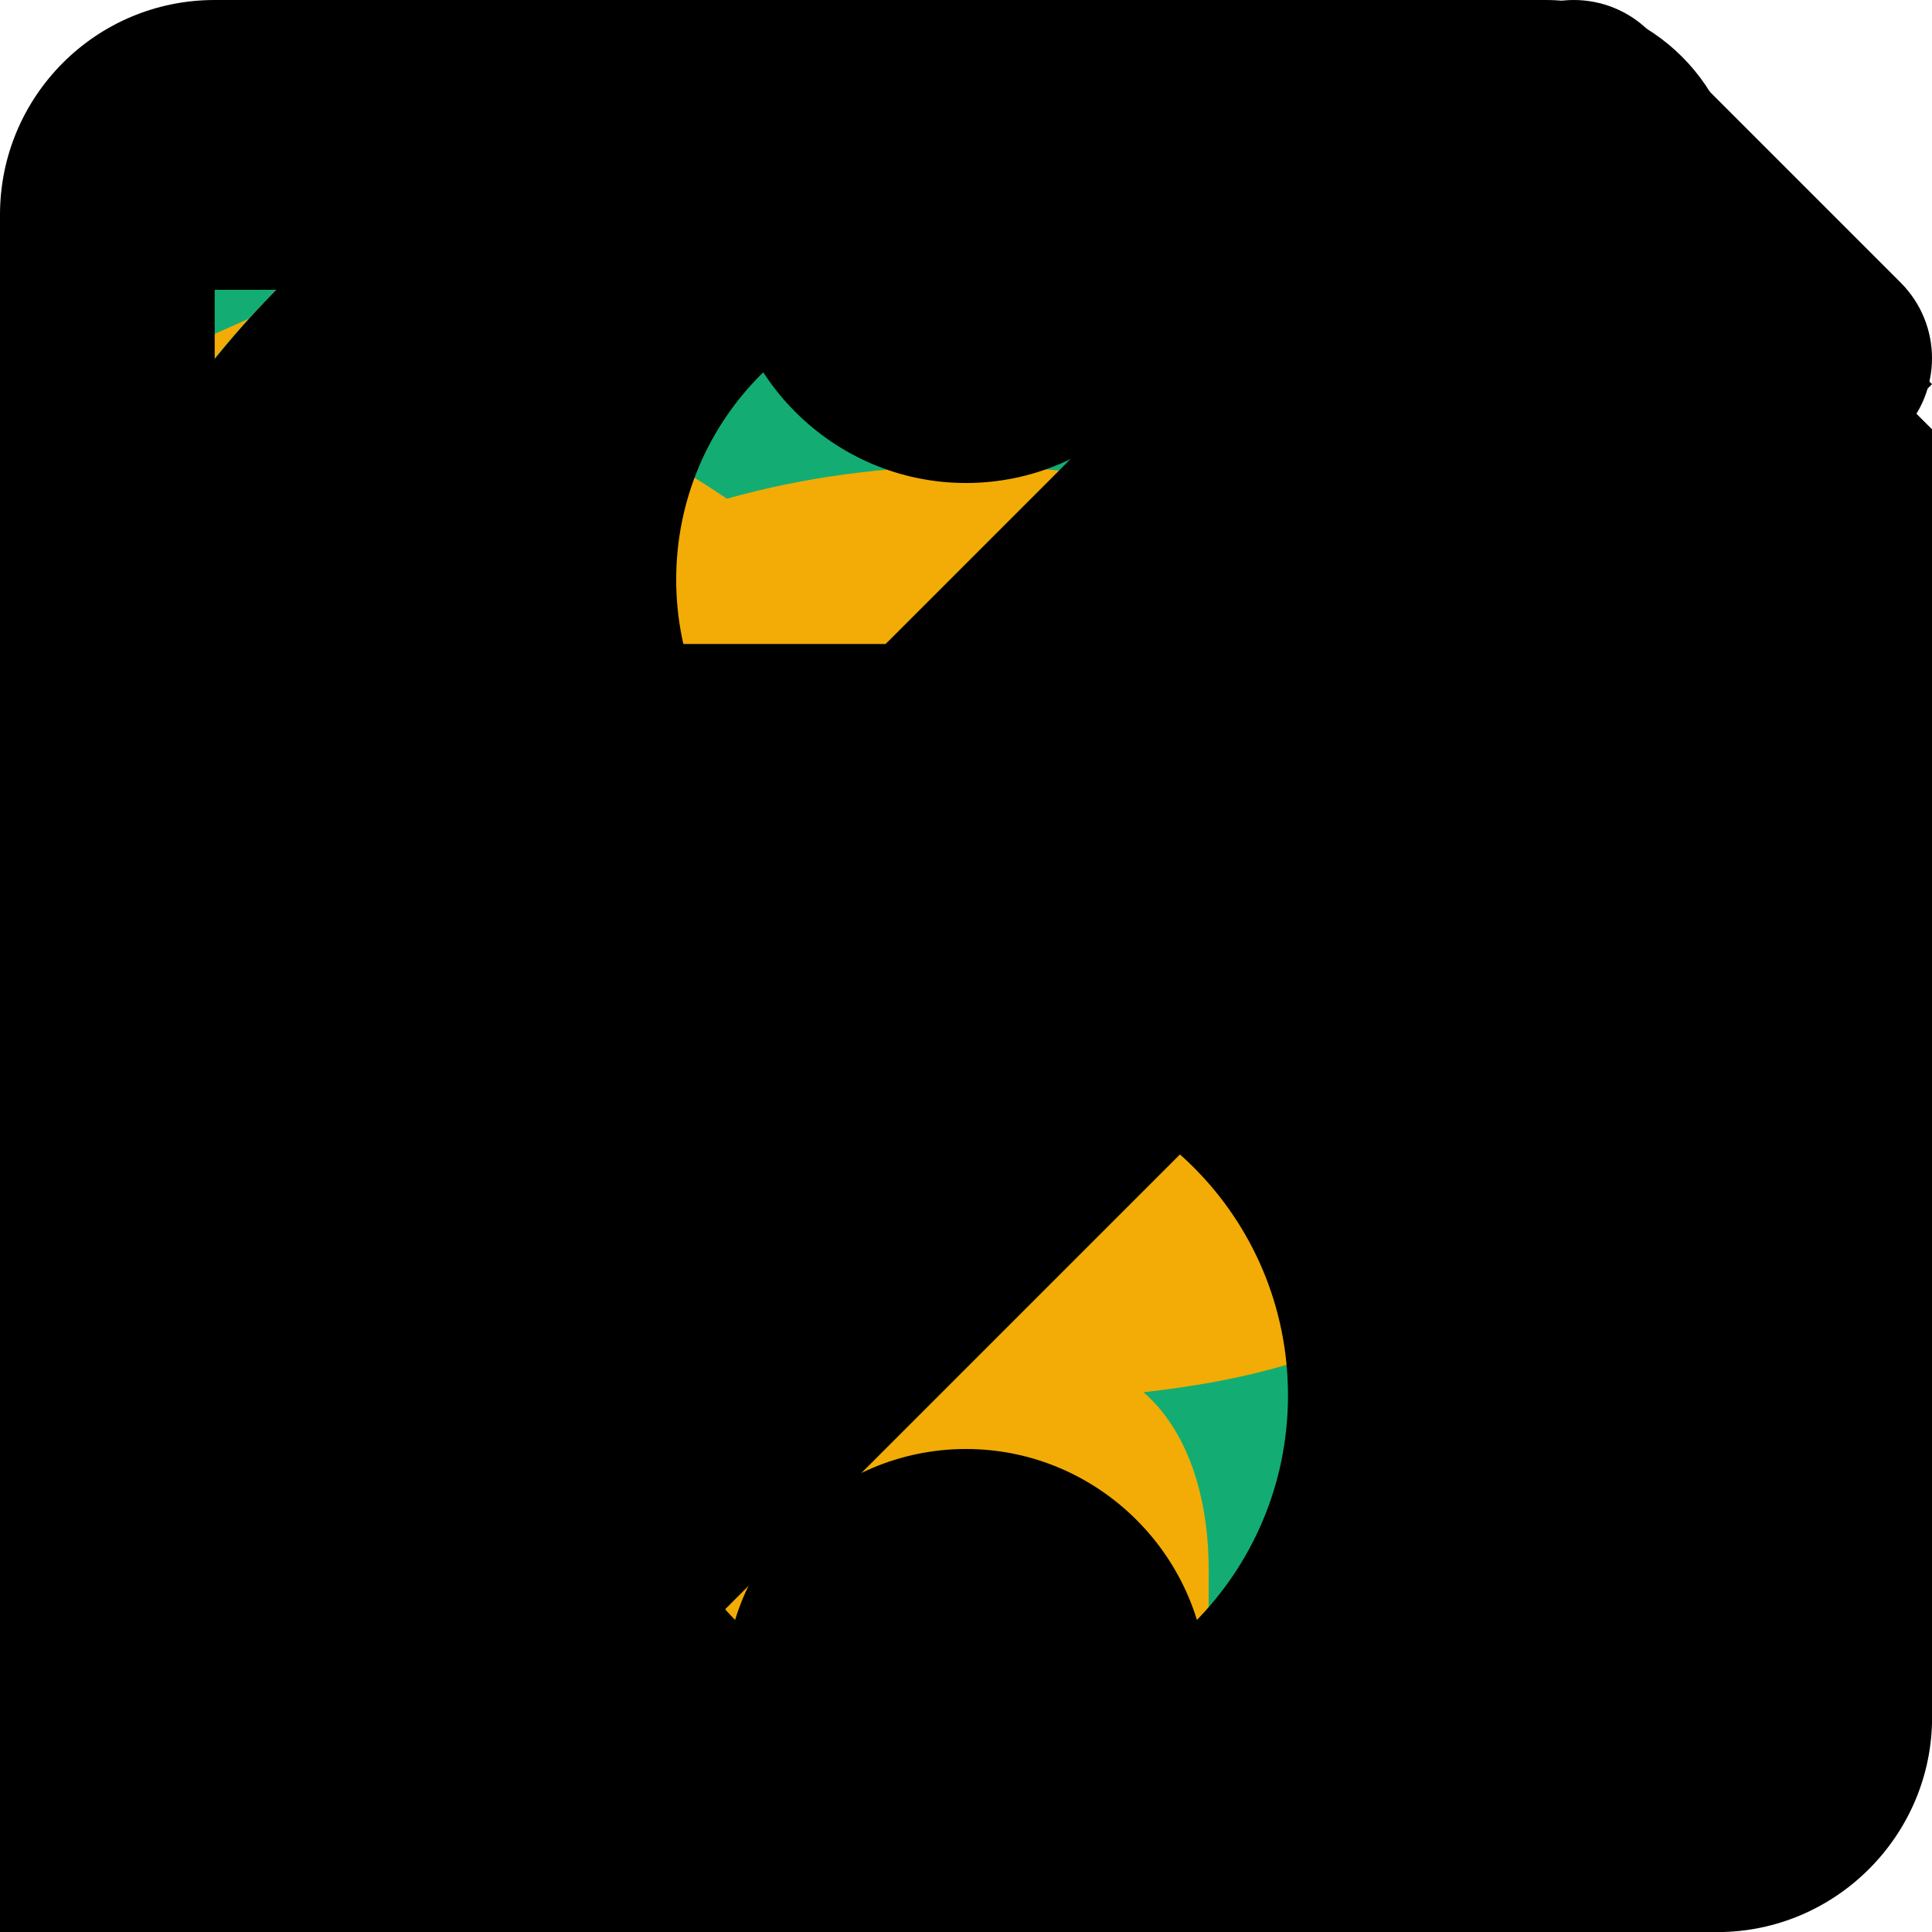 <svg width="24" height="24" version="1.1" viewBox="0 0 24 24" xmlns="http://www.w3.org/2000/svg">
 <path id="tree" d="m11.771 3.3895e-4c-0.821-0.011-1.652 0.234-2.395 0.746-0.682 0.47-1.281 1.259-1.577 2.077-0.065 0.179-0.099 0.23-0.142 0.213-0.522-0.201-1.381-0.244-1.925-0.098-1.122 0.303-1.976 1.153-2.311 2.301-0.122 0.417-0.162 1.04-0.095 1.457 0.025 0.157 0.038 0.293 0.028 0.303-0.01 0.01-0.116 0.044-0.236 0.075-0.786 0.204-1.632 0.867-2.09 1.639-0.399 0.672-0.567 1.292-0.568 2.095-0.001 1.137 0.354 2.038 1.115 2.827 0.681 0.707 1.566 1.087 2.499 1.075 0.236-0.003 0.496-0.022 0.578-0.042 0.138-0.034 0.155-0.029 0.224 0.064 0.421 0.563 0.801 0.885 1.39 1.176 0.319 0.158 0.448 0.25 0.766 0.549 1.183 1.112 2.27 1.943 3.622 2.768 0.453 0.276 0.858 0.648 0.978 0.898 0.158 0.328 0.173 0.526 0.087 1.122-0.132 0.913-0.378 1.825-0.625 2.321l-0.126 0.252h-0.642c-0.77-1.43e-4 -4.4 0.105-5.058 0.147l4.76e-4 -1.43e-4c-0.256 0.016 3.088 0.032 7.431 0.035 4.343 3e-3 7.89-1e-3 7.881-0.009-0.023-0.021-2.803-0.103-4.429-0.13l-1.4-0.024-0.138-0.205c-0.394-0.588-0.652-1.72-0.778-3.417-0.1-1.348 0.069-1.935 0.701-2.426 0.533-0.414 1.435-0.996 2.32-1.495 0.359-0.202 0.694-0.396 0.745-0.431 0.051-0.035 0.16-0.085 0.242-0.111 0.367-0.117 1.016-0.488 1.347-0.77 0.174-0.148 0.211-0.164 0.391-0.164 0.39-0.001 1.006-0.171 1.49-0.41 1.018-0.504 1.834-1.455 2.208-2.577 0.516-1.546 0.258-3.19-0.699-4.454l-0.255-0.337 0.044-0.209c0.078-0.376 0.091-1.035 0.026-1.405-0.268-1.538-1.281-2.711-2.667-3.089-0.225-0.061-0.405-0.078-0.881-0.083l-0.598-0.006-0.243-0.174c-0.651-0.466-1.388-0.687-2.158-0.649-0.236 0.012-0.536 0.047-0.668 0.08l-0.239 0.059-0.264-0.272c-0.813-0.839-1.852-1.277-2.907-1.291zm0.13 7.797c0.01-0.002-0.002 9e-3 0.005 0.054 0.033 0.207 0.15 1.051 0.257 1.602 5.62e-4 0.003 0.001 0.007 0.002 0.01 0.007-9.6e-5 0.013 4e-6 0.021-1.43e-4 0.117-0.002 0.306-0.054 0.53-0.108 0.382-0.092 0.866-0.188 1.26-0.049 0.351 0.123 0.632 0.432 0.709 1.096 0.06 0.521 0.029 1.002-0.067 1.429-0.11 0.487-0.303 0.905-0.541 1.234-0.24 0.333-0.525 0.575-0.813 0.705-0.708 0.321-1.021-0.087-1.341-0.102-0.185-0.009-0.529 0.201-0.932 0.21-0.307 0.007-0.647-0.103-0.976-0.515-0.314-0.393-0.543-0.962-0.654-1.555-0.114-0.606-0.107-1.238 0.057-1.733 0.204-0.619 0.652-1.024 1.408-0.899 0.781 0.129 0.799 0.263 1.182 0.286-0.095-1.199-0.503-1.639-0.33-1.638 0.164 0.001 0.211-0.022 0.223-0.025zm2.151 7.576 0.312 0.169c0.172 0.093 0.454 0.21 0.627 0.26 0.173 0.05 0.322 0.11 0.329 0.133 0.023 0.068-0.202 0.516-0.391 0.782-0.218 0.307-0.574 0.66-0.76 0.755-0.187 0.095-0.237 0.092-0.327-0.023-0.065-0.083-0.073-0.136-0.059-0.402 0.009-0.168 0.027-0.569 0.039-0.89 0.022-0.578 0.024-0.586 0.126-0.684zm1.685 0.608 0.42 0.021c0.231 0.012 0.425 0.025 0.431 0.03 0.018 0.015-0.647 0.537-0.908 0.712-0.228 0.153-0.396 0.205-0.439 0.135-0.029-0.047 0.104-0.315 0.308-0.618zm-7.936 0.219c0.357 0 0.447 0.01 0.447 0.052 0 0.106 0.194 0.722 0.298 0.947 0.059 0.128 0.101 0.233 0.093 0.233-0.079 0-1.285-1.135-1.285-1.209 0-0.013 0.201-0.023 0.447-0.023zm0.768 0.082c0.002-5.62e-4 0.004-2.86e-4 0.007 0.001 0.461 0.242 0.968 0.434 1.313 0.496 0.109 0.02 0.148 0.054 0.224 0.197 0.127 0.239 0.689 1.095 1.065 1.62 0.172 0.24 0.316 0.475 0.321 0.523 0.014 0.127-0.1 0.127-0.347-2e-3 -0.828-0.432-1.915-1.252-2.146-1.619-0.155-0.246-0.494-1.197-0.437-1.215zm3.233 0.462c0.013-4.29e-4 0.021 4.28e-4 0.023 3e-3 0.01 0.01 0.019 0.326 0.019 0.701 0 0.523-0.012 0.696-0.051 0.744-0.077 0.093-0.162 0.076-0.329-0.068-0.194-0.166-0.365-0.435-0.495-0.776-0.186-0.489-0.194-0.461 0.142-0.489 0.16-0.013 0.382-0.048 0.493-0.077 0.084-0.022 0.161-0.036 0.198-0.037z"/>
 <path id="apple" d="m11.609 7.4945e-4c-0.048 0.01-0.232 0.102-0.879 0.098-0.68-5e-3 0.926 1.73 1.3 6.451-1.506-0.088-1.576-0.616-4.652-1.125-2.978-0.493-4.74 1.103-5.544 3.541-0.643 1.949-0.673 4.435-0.223 6.823 0.44 2.334 1.34 4.573 2.577 6.122 1.295 1.623 2.635 2.056 3.841 2.029 1.586-0.035 2.943-0.862 3.67-0.826 1.261 0.062 2.492 1.668 5.28 0.403 1.134-0.514 2.256-1.466 3.201-2.777 0.934-1.295 1.697-2.94 2.128-4.859 0.378-1.682 0.502-3.575 0.264-5.626-0.303-2.613-1.41-3.829-2.793-4.315-1.553-0.545-3.456-0.167-4.961 0.194-0.883 0.211-1.629 0.417-2.088 0.426-0.029 5.9e-4 -0.053-8e-5 -0.081 3.9e-4l-6e-3 -0.039c-0.422-2.171-0.882-5.492-1.013-6.307-0.029-0.178 0.016-0.221-0.022-0.213z"/>
 <path id="recipe" d="m19.2 0h-14.4c-1.32 0-2.4 1.08-2.4 2.4v19.2c0 1.32 1.08 2.4 2.4 2.4h14.4c1.32 0 2.4-1.08 2.4-2.4v-19.2c0-1.32-1.08-2.4-2.4-2.4zm-14.4 2.4h6v9.6l-3-1.8-3 1.8z"/>
 <path id="diary" d="m18 0c-0.66 0-1.2 0.54-1.2 1.2v1.2h-9.6v-1.2c0-0.66-0.54-1.2-1.2-1.2s-1.2 0.54-1.2 1.2v1.2h-1.2c-1.332 0-2.388 1.08-2.388 2.4l-0.012 16.8c0 1.32 1.068 2.4 2.4 2.4h16.8c1.32 0 2.4-1.08 2.4-2.4v-16.8c0-1.32-1.08-2.4-2.4-2.4h-1.2v-1.2c0-0.66-0.54-1.2-1.2-1.2zm2.4 21.6h-16.8v-12h16.8zm-9.6-8.4c0-0.66 0.54-1.2 1.2-1.2s1.2 0.54 1.2 1.2-0.54 1.2-1.2 1.2-1.2-0.54-1.2-1.2zm-4.8 0c0-0.66 0.54-1.2 1.2-1.2s1.2 0.54 1.2 1.2-0.54 1.2-1.2 1.2-1.2-0.54-1.2-1.2zm9.6 0c0-0.66 0.54-1.2 1.2-1.2s1.2 0.54 1.2 1.2-0.54 1.2-1.2 1.2-1.2-0.54-1.2-1.2zm-4.8 4.8c0-0.66 0.54-1.2 1.2-1.2s1.2 0.54 1.2 1.2-0.54 1.2-1.2 1.2-1.2-0.54-1.2-1.2zm-4.8 0c0-0.66 0.54-1.2 1.2-1.2s1.2 0.54 1.2 1.2-0.54 1.2-1.2 1.2-1.2-0.54-1.2-1.2zm9.6 0c0-0.66 0.54-1.2 1.2-1.2s1.2 0.54 1.2 1.2-0.54 1.2-1.2 1.2-1.2-0.54-1.2-1.2z"/>
 <path id="shop" d="m22.909 9.28h-5.226l-4.789-7.167c-0.436-0.644-1.385-0.644-1.811 0l-4.789 7.167h-5.204c-0.6 0-1.091 0.491-1.091 1.091 0 0.098 0.011 0.196 0.044 0.295l2.771 10.113c0.251 0.916 1.091 1.593 2.095 1.593h14.182c1.004 0 1.844-0.676 2.106-1.593l2.771-10.113 0.033-0.295c0-0.6-0.491-1.091-1.091-1.091zm-10.92-4.593 3.066 4.593h-6.131zm0.011 13.32c-1.2 0-2.182-0.982-2.182-2.182s0.982-2.182 2.182-2.182 2.182 0.982 2.182 2.182-0.982 2.182-2.182 2.182z"/>
 <path id="forward" d="m12 0-2.115 2.115 8.37 8.385h-18.255v3h18.255l-8.37 8.385 2.115 2.115 12-12z"/>
 <g id="donate">
  <path d="m6.625 3.049 10.722-0.352v18.461l-10.722 0.352z" fill="#f2ac05"/>
  <path d="m12-5e-8c-6.624 0-12 5.376-12 12 0 6.624 5.376 12 12 12s12-5.376 12-12c0-6.624-5.376-12-12-12zm1.056 18.912v1.488h-2.1v-1.548c-0.888-0.216-2.868-0.924-3.624-3.552l1.98-0.804c0.072 0.264 0.696 2.508 2.88 2.508 1.116 0 2.376-0.576 2.376-1.932 0-1.152-0.84-1.752-2.736-2.436-1.32-0.468-4.02-1.236-4.02-3.972 0-0.12 0.012-2.88 3.144-3.552v-1.512h2.1v1.488c2.208 0.384 3.012 2.148 3.192 2.676l-1.896 0.804c-0.132-0.42-0.708-1.608-2.28-1.608-0.84 0-2.172 0.444-2.172 1.668 0 1.14 1.032 1.572 3.168 2.28 2.88 0.996 3.612 2.46 3.612 4.14 0 3.156-3 3.756-3.624 3.864z" fill="#13ad73"/>
 </g>
 <g id="nocharge">
  <path d="m12.667 5.2c2.373 0 3.253 1.133 3.333 2.8h2.947c-0.093-2.293-1.493-4.4-4.28-5.08v-2.92h-4v2.88c-0.707 0.16-1.373 0.4-1.973 0.72l1.96 1.96c0.547-0.227 1.213-0.36 2.013-0.36zm-7.807 0.484 1.14 2.01c0 2.773 2.08 4.28 5.213 5.213l4.68 4.68c-0.453 0.64-1.4 1.213-3.227 1.213-2.747 0-3.827-1.227-3.973-2.8h-2.933c0.16 2.92 2.347 4.56 4.907 5.107v2.893h4v-2.867c1.28-0.24 2.427-0.733 3.267-1.493l2.408 1.297 0.883-0.499z" fill="#13ad73"/>
  <path d="m3.107 1.413-1.693 1.693 19.48 19.493 1.693-1.693z" fill="#f2ac05"/>
 </g>
 <g id="devices">
  <path d="m16.743 15.761h-14.862v-11.283h16.924v3.434h1.881v-3.434c0-1.034-0.846-1.881-1.881-1.881h-16.924c-1.034 0-1.881 0.846-1.881 1.881v11.283c0 1.034 0.846 1.881 1.881 1.881h6.582v1.881h-1.881v1.881h7.522v-1.881h-1.881v-1.881h4.52" fill="#13ad73"/>
  <path d="m22.389 7.222h-5.156c-0.889 0-1.611 0.722-1.611 1.611v10.957c0 0.889 0.722 1.611 1.611 1.611h5.156c0.889 0 1.611-0.722 1.611-1.611v-10.957c0-0.889-0.722-1.611-1.611-1.611zm-2.578 13.535c-0.535 0-0.967-0.432-0.967-0.967 0-0.535 0.432-0.967 0.967-0.967s0.967 0.432 0.967 0.967c0 0.535-0.432 0.967-0.967 0.967zm2.9-2.578h-5.801v-9.023h5.801z" fill="#f2ac05"/>
 </g>
 <g id="quality">
  <path d="m4.372 6.438h14.921v11.288h-14.921z" fill="#f2ac05"/>
  <path d="m24 12-2.662-3.044 0.371-4.026-3.938-0.895-2.062-3.491-3.709 1.593-3.709-1.593-2.062 3.48-3.938 0.884 0.371 4.036-2.662 3.054 2.662 3.044-0.371 4.036 3.938 0.895 2.062 3.48 3.709-1.604 3.709 1.593 2.062-3.48 3.938-0.895-0.371-4.026zm-14.084 5.149-4.146-4.156 1.615-1.615 2.531 2.542 6.382-6.404 1.615 1.615z" fill="#13ad73"/>
 </g>
 <path id="privacy" d="m12 0.547-9.386 4.171v6.256c0 5.787 4.005 11.198 9.386 12.512 5.382-1.314 9.386-6.725 9.386-12.512v-6.256z" fill="#13ad73" stroke="#f2ac05"/>
 <g id="github">
  <path d="m24 12a12 12 0 0 1-12 12 12 12 0 0 1-12-12 12 12 0 0 1 12-12 12 12 0 0 1 12 12z" fill="#f2ac05"/>
  <path d="m12 0c-6.63 0-12 5.37-12 12 0 5.31 3.435 9.795 8.205 11.385 0.6 0.105 0.825-0.255 0.825-0.57 0-0.285-0.015-1.23-0.015-2.235-3.015 0.555-3.795-0.735-4.035-1.41-0.135-0.345-0.72-1.41-1.23-1.695-0.42-0.225-1.02-0.78-0.015-0.795 0.945-0.015 1.62 0.87 1.845 1.23 1.08 1.815 2.805 1.305 3.495 0.99 0.105-0.78 0.42-1.305 0.765-1.605-2.67-0.3-5.46-1.335-5.46-5.925 0-1.305 0.465-2.385 1.23-3.225-0.12-0.3-0.54-1.53 0.12-3.18 0 0 1.005-0.315 3.3 1.23 0.96-0.27 1.98-0.405 3-0.405s2.04 0.135 3 0.405c2.295-1.56 3.3-1.23 3.3-1.23 0.66 1.65 0.24 2.88 0.12 3.18 0.765 0.84 1.23 1.905 1.23 3.225 0 4.605-2.805 5.625-5.475 5.925 0.435 0.375 0.81 1.095 0.81 2.22 0 1.605-0.015 2.895-0.015 3.3 0 0.315 0.225 0.69 0.825 0.57 4.74-1.59 8.175-6.09 8.175-11.385 0-6.63-5.37-12-12-12z" fill="#13ad73"/>
 </g>
 <path id="account" d="m12 0c-6.624 0-12 5.376-12 12s5.376 12 12 12 12-5.376 12-12-5.376-12-12-12zm0 3.6c1.992 0 3.6 1.608 3.6 3.6s-1.608 3.6-3.6 3.6-3.6-1.608-3.6-3.6 1.608-3.6 3.6-3.6zm0 17.04c-3 0-5.652-1.536-7.2-3.864 0.036-2.388 4.8-3.696 7.2-3.696 2.388 0 7.164 1.308 7.2 3.696-1.548 2.328-4.2 3.864-7.2 3.864z"/>
 <path id="logout" d="m18 6-1.692 1.692 3.096 3.108h-12.204v2.4h12.204l-3.096 3.096 1.692 1.704 6-6zm-15.6-2.4h9.6v-2.4h-9.6c-1.32 0-2.4 1.08-2.4 2.4v16.8c0 1.32 1.08 2.4 2.4 2.4h9.6v-2.4h-9.6z"/>
 <path id="more" d="m12 6c1.65 0 3-1.35 3-3s-1.35-3-3-3-3 1.35-3 3 1.35 3 3 3zm0 3c-1.65 0-3 1.35-3 3s1.35 3 3 3 3-1.35 3-3-1.35-3-3-3zm0 9c-1.65 0-3 1.35-3 3s1.35 3 3 3 3-1.35 3-3-1.35-3-3-3z"/>
 <path id="edit" d="m-7.5e-8 19.001v4.999h4.999l14.745-14.745-4.999-4.999zm23.61-13.611c0.52-0.52 0.52-1.36 0-1.88l-3.12-3.12c-0.52-0.52-1.36-0.52-1.88 0l-2.44 2.44 4.999 4.999z"/>
 <path id="save" d="m18.667 4.5e-7h-16c-1.48 0-2.667 1.2-2.667 2.667v18.667c0 1.467 1.187 2.667 2.667 2.667h18.667c1.467 0 2.667-1.2 2.667-2.667v-16zm-6.667 21.333c-2.213 0-4-1.787-4-4s1.787-4 4-4c2.213 0 4 1.787 4 4s-1.787 4-4 4zm4-13.333h-13.333v-5.333h13.333z"/>
 <path id="check" d="m7.636 17.318-5.727-5.727-1.909 1.909 7.636 7.636 16.364-16.364-1.909-1.909z"/>
</svg>

